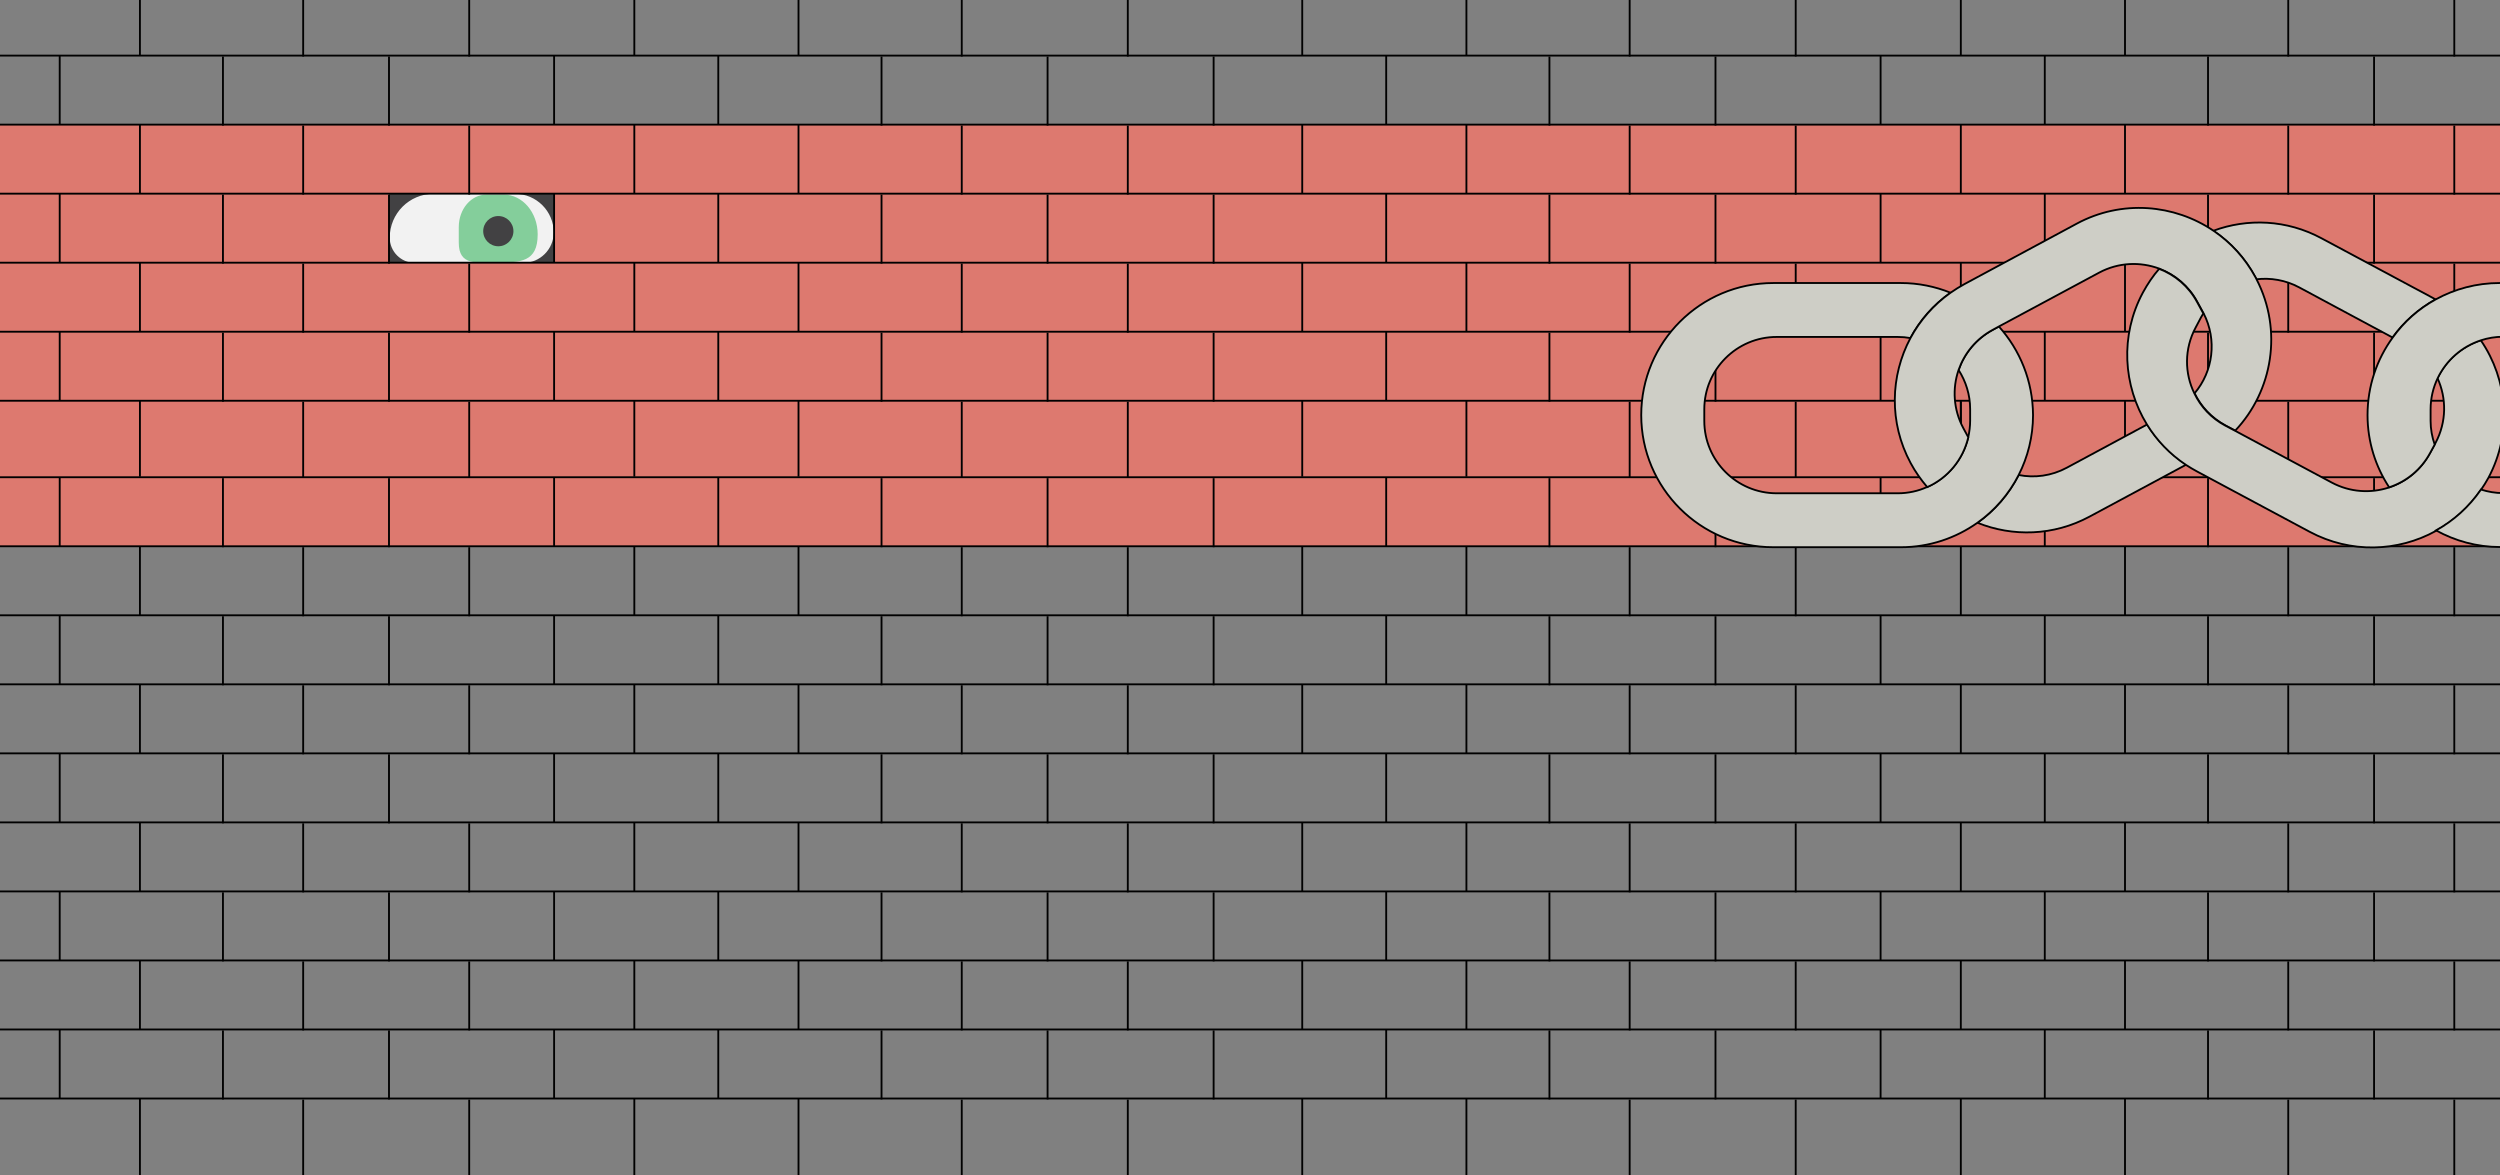 <?xml version="1.0" encoding="utf-8"?>
<!-- Generator: Adobe Illustrator 22.0.1, SVG Export Plug-In . SVG Version: 6.00 Build 0)  -->
<svg version="1.1" id="Layer_1" xmlns="http://www.w3.org/2000/svg" xmlns:xlink="http://www.w3.org/1999/xlink" x="0px" y="0px"
	 viewBox="0 0 1340 630" style="enable-background:new 0 0 1340 630;" xml:space="preserve">
<rect x="0" y="0" width="1340" height="630" fill="#808080" stroke="none"/>
<style type="text/css">
	.st0{fill:#DD796F;}
	.st1{fill:#424143;}
	.st2{fill:#F2F2F2;}
	.st3{fill:#564D4D;}
	.st4{fill:#414143;stroke:#000000;stroke-miterlimit:10;}
	.st5{fill:#84CE9B;}
	.st6{fill:none;stroke:#000000;stroke-miterlimit:10;}
	.st7{fill:#CECEC6;}
	.st8{fill:#CECEC6;stroke:#000000;stroke-miterlimit:10;}
	.st9{fill:none;}
</style>
<rect x="-101" y="67" class="st0" width="1610" height="226"/>
<rect x="208.5" y="103.8" class="st1" width="88.5" height="37.1"/>
<path class="st2" d="M280.5,140.9h-58.1c-7.5,0-13.5-6.1-13.5-13.5l0,0c0-13,10.5-23.5,23.5-23.5H276c11.5,0,20.8,9.3,20.8,20.8l0,0
	C296.7,133.7,289.4,140.9,280.5,140.9z"/>
<rect x="-95" y="-619" class="st3" width="1599" height="248"/>
<rect x="-42" y="871" class="st3" width="1518" height="389"/>
<path class="st4" d="M-356.1,342.8l-0.2-0.3c-8.6-14.9-9-32.9-2-48.7c2.4-5.3,3.6-11.3,3.2-17.6c-1.1-19.5-17.2-35.1-36.7-35.7
	c-21.5-0.7-39.2,16.6-39.2,38c0,6.1,1.4,11.8,4,16.9c8,16.1,8.1,35,0,51.1l0,0l-56.9,81.9c-3.6,5.2-5.1,11.6-4.2,17.8l5.5,36.5
	c1.1,7.1,8.4,11.3,15.1,8.8l0,0l-0.7-36.9c-0.2-9.1,3.1-17.8,9.3-24.5l15.3-16.6c4-4.3,11.2-1.4,11.1,4.5l-5.2,203.1
	c-0.1,5.2,4,9.4,9.2,9.4h8.6L-399,525c0.6-3.2,3.4-5.5,6.7-5.5h14.1c3.7,0,6.9,2.6,7.7,6.2l23.6,104.8h9.9c5.4,0,9.7-4.6,9.4-10
	L-341.8,419c-0.3-3.6,4.2-5.6,6.7-2.9l15.9,17.3c6,6.5,9.2,15.1,9,23.9l-0.7,37.3l0,0c6.7,2.6,14-1.7,15.1-8.8l5.9-39.3
	c0.7-4.4-0.4-9-3-12.7L-356.1,342.8z"/>
<path class="st5" d="M266.2,140.7L266.2,140.7c-10.6,0-20.3,1.9-20.3-10.6v-8.4c0-9.6,6.6-17.4,14.8-17.4h9.3
	c10,0,18.2,9.5,18.2,21.3l0,0C288.2,140.6,279,140.7,266.2,140.7z"/>
<g>
	<g id="Layer_6">
		<g>
			<line class="st6" x1="-83.5" y1="-118.2" x2="1449.5" y2="-118.2"/>
		</g>
		<g>
			<line class="st6" x1="-83.5" y1="-81.2" x2="1449.5" y2="-81.2"/>
		</g>
		<g>
			<line class="st6" x1="-83.5" y1="-44.2" x2="1449.5" y2="-44.2"/>
		</g>
		<g>
			<line class="st6" x1="-83.5" y1="-7.2" x2="1449.5" y2="-7.2"/>
		</g>
		<g>
			<line class="st6" x1="-83.5" y1="29.8" x2="1449.5" y2="29.8"/>
		</g>
		<g>
			<line class="st6" x1="-83.5" y1="66.8" x2="1449.5" y2="66.8"/>
		</g>
		<g>
			<line class="st6" x1="-83.5" y1="103.8" x2="1449.5" y2="103.8"/>
		</g>
		<g>
			<line class="st6" x1="-83.5" y1="140.8" x2="1449.5" y2="140.8"/>
		</g>
		<g>
			<line class="st6" x1="-83.5" y1="177.8" x2="1449.5" y2="177.8"/>
		</g>
		<g>
			<line class="st6" x1="-83.5" y1="214.8" x2="1449.5" y2="214.8"/>
		</g>
		<line class="st6" x1="-13" y1="-118.1" x2="-13" y2="-158.8"/>
		<line class="st6" x1="75" y1="-118.1" x2="75" y2="-158.8"/>
		<line class="st6" x1="162.5" y1="-118.7" x2="162.5" y2="-158.8"/>
		<line class="st6" x1="251.5" y1="-118.7" x2="251.5" y2="-158.8"/>
		<line class="st6" x1="340" y1="-118.1" x2="340" y2="-158.8"/>
		<line class="st6" x1="428" y1="-118.1" x2="428" y2="-158.8"/>
		<line class="st6" x1="515.5" y1="-118.7" x2="515.5" y2="-158.8"/>
		<line class="st6" x1="604.5" y1="-118.7" x2="604.5" y2="-159.4"/>
		<line class="st6" x1="32" y1="-81.1" x2="32" y2="-118.2"/>
		<line class="st6" x1="119.5" y1="-80.7" x2="119.5" y2="-117.7"/>
		<line class="st6" x1="208.5" y1="-80.7" x2="208.5" y2="-117.7"/>
		<line class="st6" x1="297" y1="-81.1" x2="297" y2="-118.2"/>
		<line class="st6" x1="385" y1="-81.1" x2="385" y2="-118.2"/>
		<line class="st6" x1="472.5" y1="-80.7" x2="472.5" y2="-117.7"/>
		<line class="st6" x1="561.5" y1="-80.7" x2="561.5" y2="-117.7"/>
		<line class="st6" x1="650.5" y1="-80.7" x2="650.5" y2="-117.7"/>
		<line class="st6" x1="-13" y1="-44.1" x2="-13" y2="-81.2"/>
		<line class="st6" x1="75" y1="-44.1" x2="75" y2="-81.2"/>
		<line class="st6" x1="162.5" y1="-43.7" x2="162.5" y2="-80.7"/>
		<line class="st6" x1="251.5" y1="-43.7" x2="251.5" y2="-80.7"/>
		<line class="st6" x1="340" y1="-44.1" x2="340" y2="-81.2"/>
		<line class="st6" x1="428" y1="-44.1" x2="428" y2="-81.2"/>
		<line class="st6" x1="515.5" y1="-43.7" x2="515.5" y2="-80.7"/>
		<line class="st6" x1="604.5" y1="-43.7" x2="604.5" y2="-80.7"/>
		<line class="st6" x1="32" y1="-7.1" x2="32" y2="-44.2"/>
		<line class="st6" x1="119.5" y1="-6.7" x2="119.5" y2="-43.7"/>
		<line class="st6" x1="208.5" y1="-6.7" x2="208.5" y2="-43.7"/>
		<line class="st6" x1="297" y1="-7.1" x2="297" y2="-44.2"/>
		<line class="st6" x1="385" y1="-7.1" x2="385" y2="-44.2"/>
		<line class="st6" x1="472.5" y1="-6.7" x2="472.5" y2="-43.7"/>
		<line class="st6" x1="561.5" y1="-6.7" x2="561.5" y2="-43.7"/>
		<line class="st6" x1="650.5" y1="-6.7" x2="650.5" y2="-43.7"/>
		<line class="st6" x1="-13" y1="29.9" x2="-13" y2="-7.2"/>
		<line class="st6" x1="75" y1="29.9" x2="75" y2="-7.2"/>
		<line class="st6" x1="162.5" y1="30.3" x2="162.5" y2="-6.7"/>
		<line class="st6" x1="251.5" y1="30.3" x2="251.5" y2="-6.7"/>
		<line class="st6" x1="340" y1="29.9" x2="340" y2="-7.2"/>
		<line class="st6" x1="428" y1="29.9" x2="428" y2="-7.2"/>
		<line class="st6" x1="515.5" y1="30.3" x2="515.5" y2="-6.7"/>
		<line class="st6" x1="604.5" y1="30.3" x2="604.5" y2="-6.7"/>
		<line class="st6" x1="32" y1="66.9" x2="32" y2="29.8"/>
		<line class="st6" x1="119.5" y1="67.3" x2="119.5" y2="30.3"/>
		<line class="st6" x1="208.5" y1="67.3" x2="208.5" y2="30.3"/>
		<line class="st6" x1="297" y1="66.9" x2="297" y2="29.8"/>
		<line class="st6" x1="385" y1="66.9" x2="385" y2="29.8"/>
		<line class="st6" x1="472.5" y1="67.3" x2="472.5" y2="30.3"/>
		<line class="st6" x1="561.5" y1="67.3" x2="561.5" y2="30.3"/>
		<line class="st6" x1="650.5" y1="67.3" x2="650.5" y2="30.3"/>
		<line class="st6" x1="32" y1="140.9" x2="32" y2="103.8"/>
		<line class="st6" x1="119.5" y1="141.3" x2="119.5" y2="104.3"/>
		<line class="st6" x1="208.5" y1="141.3" x2="208.5" y2="104.3"/>
		<line class="st6" x1="297" y1="140.9" x2="297" y2="103.8"/>
		<line class="st6" x1="385" y1="140.9" x2="385" y2="103.8"/>
		<line class="st6" x1="472.5" y1="141.3" x2="472.5" y2="104.3"/>
		<line class="st6" x1="561.5" y1="141.3" x2="561.5" y2="104.3"/>
		<line class="st6" x1="650.5" y1="141.3" x2="650.5" y2="104.3"/>
		<line class="st6" x1="32" y1="214.9" x2="32" y2="177.8"/>
		<line class="st6" x1="119.5" y1="215.3" x2="119.5" y2="178.3"/>
		<line class="st6" x1="208.5" y1="215.3" x2="208.5" y2="178.3"/>
		<line class="st6" x1="297" y1="214.9" x2="297" y2="177.8"/>
		<line class="st6" x1="385" y1="214.9" x2="385" y2="177.8"/>
		<line class="st6" x1="472.5" y1="215.3" x2="472.5" y2="178.3"/>
		<line class="st6" x1="561.5" y1="215.3" x2="561.5" y2="178.3"/>
		<line class="st6" x1="650.5" y1="215.3" x2="650.5" y2="178.3"/>
		<line class="st6" x1="-13" y1="255.5" x2="-13" y2="214.8"/>
		<line class="st6" x1="75" y1="255.5" x2="75" y2="214.8"/>
		<line class="st6" x1="162.5" y1="256" x2="162.5" y2="215.3"/>
		<line class="st6" x1="251.5" y1="256" x2="251.5" y2="215.3"/>
		<line class="st6" x1="340" y1="255.5" x2="340" y2="214.8"/>
		<line class="st6" x1="428" y1="255.5" x2="428" y2="214.8"/>
		<line class="st6" x1="515.5" y1="256" x2="515.5" y2="215.3"/>
		<line class="st6" x1="604.5" y1="256" x2="604.5" y2="215.3"/>
		<line class="st6" x1="-13" y1="103.9" x2="-13" y2="66.8"/>
		<line class="st6" x1="75" y1="103.9" x2="75" y2="66.8"/>
		<line class="st6" x1="162.5" y1="104.3" x2="162.5" y2="67.3"/>
		<line class="st6" x1="251.5" y1="104.3" x2="251.5" y2="67.3"/>
		<line class="st6" x1="340" y1="103.9" x2="340" y2="66.8"/>
		<line class="st6" x1="428" y1="103.9" x2="428" y2="66.8"/>
		<line class="st6" x1="515.5" y1="104.3" x2="515.5" y2="67.3"/>
		<line class="st6" x1="604.5" y1="104.3" x2="604.5" y2="67.3"/>
		<line class="st6" x1="-13" y1="177.9" x2="-13" y2="140.8"/>
		<line class="st6" x1="75" y1="177.9" x2="75" y2="140.8"/>
		<line class="st6" x1="162.5" y1="178.3" x2="162.5" y2="141.3"/>
		<line class="st6" x1="251.5" y1="178.3" x2="251.5" y2="141.3"/>
		<line class="st6" x1="340" y1="177.9" x2="340" y2="140.8"/>
		<line class="st6" x1="428" y1="177.9" x2="428" y2="140.8"/>
		<line class="st6" x1="515.5" y1="178.3" x2="515.5" y2="141.3"/>
		<line class="st6" x1="604.5" y1="178.3" x2="604.5" y2="141.3"/>
		<line class="st6" x1="698" y1="-118.1" x2="698" y2="-158.8"/>
		<line class="st6" x1="786" y1="-118.1" x2="786" y2="-158.8"/>
		<line class="st6" x1="873.5" y1="-118.7" x2="873.5" y2="-158.8"/>
		<line class="st6" x1="962.5" y1="-118.7" x2="962.5" y2="-158.8"/>
		<line class="st6" x1="1051" y1="-118.1" x2="1051" y2="-158.8"/>
		<line class="st6" x1="1139" y1="-118.1" x2="1139" y2="-158.8"/>
		<line class="st6" x1="1226.5" y1="-118.7" x2="1226.5" y2="-158.8"/>
		<line class="st6" x1="1315.5" y1="-118.7" x2="1315.5" y2="-159.4"/>
		<line class="st6" x1="743" y1="-81.1" x2="743" y2="-118.2"/>
		<line class="st6" x1="830.5" y1="-80.7" x2="830.5" y2="-117.7"/>
		<line class="st6" x1="919.5" y1="-80.7" x2="919.5" y2="-117.7"/>
		<line class="st6" x1="1008" y1="-81.1" x2="1008" y2="-118.2"/>
		<line class="st6" x1="1096" y1="-81.1" x2="1096" y2="-118.2"/>
		<line class="st6" x1="1183.5" y1="-80.7" x2="1183.5" y2="-117.7"/>
		<line class="st6" x1="1272.5" y1="-80.7" x2="1272.5" y2="-117.7"/>
		<line class="st6" x1="1361.5" y1="-80.7" x2="1361.5" y2="-117.7"/>
		<line class="st6" x1="698" y1="-44.1" x2="698" y2="-81.2"/>
		<line class="st6" x1="786" y1="-44.1" x2="786" y2="-81.2"/>
		<line class="st6" x1="873.5" y1="-43.7" x2="873.5" y2="-80.7"/>
		<line class="st6" x1="962.5" y1="-43.7" x2="962.5" y2="-80.7"/>
		<line class="st6" x1="1051" y1="-44.1" x2="1051" y2="-81.2"/>
		<line class="st6" x1="1139" y1="-44.1" x2="1139" y2="-81.2"/>
		<line class="st6" x1="1226.5" y1="-43.7" x2="1226.5" y2="-80.7"/>
		<line class="st6" x1="1315.5" y1="-43.7" x2="1315.5" y2="-80.7"/>
		<line class="st6" x1="743" y1="-7.1" x2="743" y2="-44.2"/>
		<line class="st6" x1="830.5" y1="-6.7" x2="830.5" y2="-43.7"/>
		<line class="st6" x1="919.5" y1="-6.7" x2="919.5" y2="-43.7"/>
		<line class="st6" x1="1008" y1="-7.1" x2="1008" y2="-44.2"/>
		<line class="st6" x1="1096" y1="-7.1" x2="1096" y2="-44.2"/>
		<line class="st6" x1="1183.5" y1="-6.7" x2="1183.5" y2="-43.7"/>
		<line class="st6" x1="1272.5" y1="-6.7" x2="1272.5" y2="-43.7"/>
		<line class="st6" x1="1361.5" y1="-6.7" x2="1361.5" y2="-43.7"/>
		<line class="st6" x1="698" y1="29.9" x2="698" y2="-7.2"/>
		<line class="st6" x1="786" y1="29.9" x2="786" y2="-7.2"/>
		<line class="st6" x1="873.5" y1="30.3" x2="873.5" y2="-6.7"/>
		<line class="st6" x1="962.5" y1="30.3" x2="962.5" y2="-6.7"/>
		<line class="st6" x1="1051" y1="29.9" x2="1051" y2="-7.2"/>
		<line class="st6" x1="1139" y1="29.9" x2="1139" y2="-7.2"/>
		<line class="st6" x1="1226.5" y1="30.3" x2="1226.5" y2="-6.7"/>
		<line class="st6" x1="1315.5" y1="30.3" x2="1315.5" y2="-6.7"/>
		<line class="st6" x1="743" y1="66.9" x2="743" y2="29.8"/>
		<line class="st6" x1="830.5" y1="67.3" x2="830.5" y2="30.3"/>
		<line class="st6" x1="919.5" y1="67.3" x2="919.5" y2="30.3"/>
		<line class="st6" x1="1008" y1="66.9" x2="1008" y2="29.8"/>
		<line class="st6" x1="1096" y1="66.9" x2="1096" y2="29.8"/>
		<line class="st6" x1="1183.5" y1="67.3" x2="1183.5" y2="30.3"/>
		<line class="st6" x1="1272.5" y1="67.3" x2="1272.5" y2="30.3"/>
		<line class="st6" x1="1361.5" y1="67.3" x2="1361.5" y2="30.3"/>
		<line class="st6" x1="743" y1="140.9" x2="743" y2="103.8"/>
		<line class="st6" x1="830.5" y1="141.3" x2="830.5" y2="104.3"/>
		<line class="st6" x1="919.5" y1="141.3" x2="919.5" y2="104.3"/>
		<line class="st6" x1="1008" y1="140.9" x2="1008" y2="103.8"/>
		<line class="st6" x1="1096" y1="140.9" x2="1096" y2="103.8"/>
		<line class="st6" x1="1183.5" y1="141.3" x2="1183.5" y2="104.3"/>
		<line class="st6" x1="1272.5" y1="141.3" x2="1272.5" y2="104.3"/>
		<line class="st6" x1="1361.5" y1="141.3" x2="1361.5" y2="104.3"/>
		<line class="st6" x1="743" y1="214.9" x2="743" y2="177.8"/>
		<line class="st6" x1="830.5" y1="215.3" x2="830.5" y2="178.3"/>
		<line class="st6" x1="919.5" y1="215.3" x2="919.5" y2="178.3"/>
		<line class="st6" x1="1008" y1="214.9" x2="1008" y2="177.8"/>
		<line class="st6" x1="1096" y1="214.9" x2="1096" y2="177.8"/>
		<line class="st6" x1="1183.5" y1="215.3" x2="1183.5" y2="178.3"/>
		<line class="st6" x1="1272.5" y1="215.3" x2="1272.5" y2="178.3"/>
		<line class="st6" x1="1361.5" y1="215.3" x2="1361.5" y2="178.3"/>
		<line class="st6" x1="698" y1="255.5" x2="698" y2="214.8"/>
		<line class="st6" x1="786" y1="255.5" x2="786" y2="214.8"/>
		<line class="st6" x1="873.5" y1="256" x2="873.5" y2="215.3"/>
		<line class="st6" x1="962.5" y1="256" x2="962.5" y2="215.3"/>
		<line class="st6" x1="1051" y1="255.5" x2="1051" y2="214.8"/>
		<line class="st6" x1="1139" y1="255.5" x2="1139" y2="214.8"/>
		<line class="st6" x1="1226.5" y1="256" x2="1226.5" y2="215.3"/>
		<line class="st6" x1="1315.5" y1="256" x2="1315.5" y2="215.3"/>
		<line class="st6" x1="698" y1="103.9" x2="698" y2="66.8"/>
		<line class="st6" x1="786" y1="103.9" x2="786" y2="66.8"/>
		<line class="st6" x1="873.5" y1="104.3" x2="873.5" y2="67.3"/>
		<line class="st6" x1="962.5" y1="104.3" x2="962.5" y2="67.3"/>
		<line class="st6" x1="1051" y1="103.9" x2="1051" y2="66.8"/>
		<line class="st6" x1="1139" y1="103.9" x2="1139" y2="66.8"/>
		<line class="st6" x1="1226.5" y1="104.3" x2="1226.5" y2="67.3"/>
		<line class="st6" x1="1315.5" y1="104.3" x2="1315.5" y2="67.3"/>
		<line class="st6" x1="698" y1="177.9" x2="698" y2="140.8"/>
		<line class="st6" x1="786" y1="177.9" x2="786" y2="140.8"/>
		<line class="st6" x1="873.5" y1="178.3" x2="873.5" y2="141.3"/>
		<line class="st6" x1="962.5" y1="178.3" x2="962.5" y2="141.3"/>
		<line class="st6" x1="1051" y1="177.9" x2="1051" y2="140.8"/>
		<line class="st6" x1="1139" y1="177.9" x2="1139" y2="140.8"/>
		<line class="st6" x1="1226.5" y1="178.3" x2="1226.5" y2="141.3"/>
		<line class="st6" x1="1315.5" y1="178.3" x2="1315.5" y2="141.3"/>
	</g>
	<g id="Layer_6_1_">
		<g>
			<line class="st6" x1="-83.5" y1="255.8" x2="1449.5" y2="255.8"/>
		</g>
		<g>
			<line class="st6" x1="-83.5" y1="292.8" x2="1449.5" y2="292.8"/>
		</g>
		<g>
			<line class="st6" x1="-83.5" y1="329.8" x2="1449.5" y2="329.8"/>
		</g>
		<g>
			<line class="st6" x1="-83.5" y1="366.8" x2="1449.5" y2="366.8"/>
		</g>
		<g>
			<line class="st6" x1="-83.5" y1="403.8" x2="1449.5" y2="403.8"/>
		</g>
		<g>
			<line class="st6" x1="-83.5" y1="440.8" x2="1449.5" y2="440.8"/>
		</g>
		<g>
			<line class="st6" x1="-83.5" y1="477.8" x2="1449.5" y2="477.8"/>
		</g>
		<g>
			<line class="st6" x1="-83.5" y1="514.8" x2="1449.5" y2="514.8"/>
		</g>
		<g>
			<line class="st6" x1="-83.5" y1="551.8" x2="1449.5" y2="551.8"/>
		</g>
		<g>
			<line class="st6" x1="-83.5" y1="588.8" x2="1449.5" y2="588.8"/>
		</g>
		<path class="st6" d="M-13,215.2"/>
		<path class="st6" d="M-13,255.9"/>
		<path class="st6" d="M75,215.2"/>
		<path class="st6" d="M75,255.9"/>
		<path class="st6" d="M162.5,215.2"/>
		<path class="st6" d="M162.5,255.3"/>
		<path class="st6" d="M251.5,215.2"/>
		<path class="st6" d="M251.5,255.3"/>
		<path class="st6" d="M340,215.2"/>
		<path class="st6" d="M340,255.9"/>
		<path class="st6" d="M428,215.2"/>
		<path class="st6" d="M428,255.9"/>
		<path class="st6" d="M604.5,214.6"/>
		<path class="st6" d="M604.5,255.3"/>
		<line class="st6" x1="32" y1="292.9" x2="32" y2="255.8"/>
		<line class="st6" x1="119.5" y1="293.3" x2="119.5" y2="256.3"/>
		<line class="st6" x1="208.5" y1="293.3" x2="208.5" y2="256.3"/>
		<line class="st6" x1="297" y1="292.9" x2="297" y2="255.8"/>
		<line class="st6" x1="385" y1="292.9" x2="385" y2="255.8"/>
		<line class="st6" x1="472.5" y1="293.3" x2="472.5" y2="256.3"/>
		<line class="st6" x1="561.5" y1="293.3" x2="561.5" y2="256.3"/>
		<line class="st6" x1="650.5" y1="293.3" x2="650.5" y2="256.3"/>
		<line class="st6" x1="-13" y1="329.9" x2="-13" y2="292.8"/>
		<line class="st6" x1="75" y1="329.9" x2="75" y2="292.8"/>
		<line class="st6" x1="162.5" y1="330.3" x2="162.5" y2="293.3"/>
		<line class="st6" x1="251.5" y1="330.3" x2="251.5" y2="293.3"/>
		<line class="st6" x1="340" y1="329.9" x2="340" y2="292.8"/>
		<line class="st6" x1="428" y1="329.9" x2="428" y2="292.8"/>
		<line class="st6" x1="515.5" y1="330.3" x2="515.5" y2="293.3"/>
		<line class="st6" x1="604.5" y1="330.3" x2="604.5" y2="293.3"/>
		<line class="st6" x1="32" y1="366.9" x2="32" y2="329.8"/>
		<line class="st6" x1="119.5" y1="367.3" x2="119.5" y2="330.3"/>
		<line class="st6" x1="208.5" y1="367.3" x2="208.5" y2="330.3"/>
		<line class="st6" x1="297" y1="366.9" x2="297" y2="329.8"/>
		<line class="st6" x1="385" y1="366.9" x2="385" y2="329.8"/>
		<line class="st6" x1="472.5" y1="367.3" x2="472.5" y2="330.3"/>
		<line class="st6" x1="561.5" y1="367.3" x2="561.5" y2="330.3"/>
		<line class="st6" x1="650.5" y1="367.3" x2="650.5" y2="330.3"/>
		<line class="st6" x1="-13" y1="403.9" x2="-13" y2="366.8"/>
		<line class="st6" x1="75" y1="403.9" x2="75" y2="366.8"/>
		<line class="st6" x1="162.5" y1="404.3" x2="162.5" y2="367.3"/>
		<line class="st6" x1="251.5" y1="404.3" x2="251.5" y2="367.3"/>
		<line class="st6" x1="340" y1="403.9" x2="340" y2="366.8"/>
		<line class="st6" x1="428" y1="403.9" x2="428" y2="366.8"/>
		<line class="st6" x1="515.5" y1="404.3" x2="515.5" y2="367.3"/>
		<line class="st6" x1="604.5" y1="404.3" x2="604.5" y2="367.3"/>
		<line class="st6" x1="32" y1="440.9" x2="32" y2="403.8"/>
		<line class="st6" x1="119.5" y1="441.3" x2="119.5" y2="404.3"/>
		<line class="st6" x1="208.5" y1="441.3" x2="208.5" y2="404.3"/>
		<line class="st6" x1="297" y1="440.9" x2="297" y2="403.8"/>
		<line class="st6" x1="385" y1="440.9" x2="385" y2="403.8"/>
		<line class="st6" x1="472.5" y1="441.3" x2="472.5" y2="404.3"/>
		<line class="st6" x1="561.5" y1="441.3" x2="561.5" y2="404.3"/>
		<line class="st6" x1="650.5" y1="441.3" x2="650.5" y2="404.3"/>
		<line class="st6" x1="32" y1="514.9" x2="32" y2="477.8"/>
		<line class="st6" x1="119.5" y1="515.3" x2="119.5" y2="478.3"/>
		<line class="st6" x1="208.5" y1="515.3" x2="208.5" y2="478.3"/>
		<line class="st6" x1="297" y1="514.9" x2="297" y2="477.8"/>
		<line class="st6" x1="385" y1="514.9" x2="385" y2="477.8"/>
		<line class="st6" x1="472.5" y1="515.3" x2="472.5" y2="478.3"/>
		<line class="st6" x1="561.5" y1="515.3" x2="561.5" y2="478.3"/>
		<line class="st6" x1="650.5" y1="515.3" x2="650.5" y2="478.3"/>
		<line class="st6" x1="32" y1="588.9" x2="32" y2="551.8"/>
		<line class="st6" x1="119.5" y1="589.3" x2="119.5" y2="552.3"/>
		<line class="st6" x1="208.5" y1="589.3" x2="208.5" y2="552.3"/>
		<line class="st6" x1="297" y1="588.9" x2="297" y2="551.8"/>
		<line class="st6" x1="385" y1="588.9" x2="385" y2="551.8"/>
		<line class="st6" x1="472.5" y1="589.3" x2="472.5" y2="552.3"/>
		<line class="st6" x1="561.5" y1="589.3" x2="561.5" y2="552.3"/>
		<line class="st6" x1="650.5" y1="589.3" x2="650.5" y2="552.3"/>
		<line class="st6" x1="-13" y1="635.7" x2="-13" y2="588.8"/>
		<line class="st6" x1="75" y1="635.7" x2="75" y2="588.8"/>
		<line class="st6" x1="162.5" y1="636.3" x2="162.5" y2="589.4"/>
		<line class="st6" x1="251.5" y1="636.3" x2="251.5" y2="589.4"/>
		<line class="st6" x1="340" y1="635.7" x2="340" y2="588.8"/>
		<line class="st6" x1="428" y1="635.7" x2="428" y2="588.8"/>
		<line class="st6" x1="515.5" y1="636.3" x2="515.5" y2="589.4"/>
		<line class="st6" x1="604.5" y1="636.3" x2="604.5" y2="589.4"/>
		<line class="st6" x1="-13" y1="477.9" x2="-13" y2="440.8"/>
		<line class="st6" x1="75" y1="477.9" x2="75" y2="440.8"/>
		<line class="st6" x1="162.5" y1="478.3" x2="162.5" y2="441.3"/>
		<line class="st6" x1="251.5" y1="478.3" x2="251.5" y2="441.3"/>
		<line class="st6" x1="340" y1="477.9" x2="340" y2="440.8"/>
		<line class="st6" x1="428" y1="477.9" x2="428" y2="440.8"/>
		<line class="st6" x1="515.5" y1="478.3" x2="515.5" y2="441.3"/>
		<line class="st6" x1="604.5" y1="478.3" x2="604.5" y2="441.3"/>
		<line class="st6" x1="-13" y1="551.9" x2="-13" y2="514.8"/>
		<line class="st6" x1="75" y1="551.9" x2="75" y2="514.8"/>
		<line class="st6" x1="162.5" y1="552.3" x2="162.5" y2="515.3"/>
		<line class="st6" x1="251.5" y1="552.3" x2="251.5" y2="515.3"/>
		<line class="st6" x1="340" y1="551.9" x2="340" y2="514.8"/>
		<line class="st6" x1="428" y1="551.9" x2="428" y2="514.8"/>
		<line class="st6" x1="515.5" y1="552.3" x2="515.5" y2="515.3"/>
		<line class="st6" x1="604.5" y1="552.3" x2="604.5" y2="515.3"/>
		<path class="st6" d="M698,215.2"/>
		<path class="st6" d="M698,255.9"/>
		<path class="st6" d="M786,215.2"/>
		<path class="st6" d="M786,255.9"/>
		<path class="st6" d="M873.5,215.2"/>
		<path class="st6" d="M873.5,255.3"/>
		<path class="st6" d="M962.5,215.2"/>
		<path class="st6" d="M962.5,255.3"/>
		<line class="st6" x1="1051" y1="255.9" x2="1051" y2="215.2"/>
		<path class="st6" d="M1139,215.2"/>
		<path class="st6" d="M1139,255.9"/>
		<path class="st6" d="M1226.5,215.2"/>
		<path class="st6" d="M1226.5,255.3"/>
		<path class="st6" d="M1315.5,214.6"/>
		<path class="st6" d="M1315.5,255.3"/>
		<line class="st6" x1="743" y1="292.9" x2="743" y2="255.8"/>
		<line class="st6" x1="830.5" y1="293.3" x2="830.5" y2="256.3"/>
		<line class="st6" x1="919.5" y1="293.3" x2="919.5" y2="256.3"/>
		<line class="st6" x1="1008" y1="292.9" x2="1008" y2="255.8"/>
		<line class="st6" x1="1096" y1="292.9" x2="1096" y2="255.8"/>
		<line class="st6" x1="1183.5" y1="293.3" x2="1183.5" y2="256.3"/>
		<line class="st6" x1="1272.5" y1="293.3" x2="1272.5" y2="256.3"/>
		<line class="st6" x1="1361.5" y1="293.3" x2="1361.5" y2="256.3"/>
		<line class="st6" x1="698" y1="329.9" x2="698" y2="292.8"/>
		<line class="st6" x1="786" y1="329.9" x2="786" y2="292.8"/>
		<line class="st6" x1="873.5" y1="330.3" x2="873.5" y2="293.3"/>
		<line class="st6" x1="962.5" y1="330.3" x2="962.5" y2="293.3"/>
		<line class="st6" x1="1051" y1="329.9" x2="1051" y2="292.8"/>
		<line class="st6" x1="1139" y1="329.9" x2="1139" y2="292.8"/>
		<line class="st6" x1="1226.5" y1="330.3" x2="1226.5" y2="293.3"/>
		<line class="st6" x1="1315.5" y1="330.3" x2="1315.5" y2="293.3"/>
		<line class="st6" x1="743" y1="366.9" x2="743" y2="329.8"/>
		<line class="st6" x1="830.5" y1="367.3" x2="830.5" y2="330.3"/>
		<line class="st6" x1="919.5" y1="367.3" x2="919.5" y2="330.3"/>
		<line class="st6" x1="1008" y1="366.9" x2="1008" y2="329.8"/>
		<line class="st6" x1="1096" y1="366.9" x2="1096" y2="329.8"/>
		<line class="st6" x1="1183.5" y1="367.3" x2="1183.5" y2="330.3"/>
		<line class="st6" x1="1272.5" y1="367.3" x2="1272.5" y2="330.3"/>
		<line class="st6" x1="1361.5" y1="367.3" x2="1361.5" y2="330.3"/>
		<line class="st6" x1="698" y1="403.9" x2="698" y2="366.8"/>
		<line class="st6" x1="786" y1="403.9" x2="786" y2="366.8"/>
		<line class="st6" x1="873.5" y1="404.3" x2="873.5" y2="367.3"/>
		<line class="st6" x1="962.5" y1="404.3" x2="962.5" y2="367.3"/>
		<line class="st6" x1="1051" y1="403.9" x2="1051" y2="366.8"/>
		<line class="st6" x1="1139" y1="403.9" x2="1139" y2="366.8"/>
		<line class="st6" x1="1226.5" y1="404.3" x2="1226.5" y2="367.3"/>
		<line class="st6" x1="1315.5" y1="404.3" x2="1315.5" y2="367.3"/>
		<line class="st6" x1="743" y1="440.9" x2="743" y2="403.8"/>
		<line class="st6" x1="830.5" y1="441.3" x2="830.5" y2="404.3"/>
		<line class="st6" x1="919.5" y1="441.3" x2="919.5" y2="404.3"/>
		<line class="st6" x1="1008" y1="440.9" x2="1008" y2="403.8"/>
		<line class="st6" x1="1096" y1="440.9" x2="1096" y2="403.8"/>
		<line class="st6" x1="1183.5" y1="441.3" x2="1183.5" y2="404.3"/>
		<line class="st6" x1="1272.5" y1="441.3" x2="1272.5" y2="404.3"/>
		<line class="st6" x1="1361.5" y1="441.3" x2="1361.5" y2="404.3"/>
		<line class="st6" x1="743" y1="514.9" x2="743" y2="477.8"/>
		<line class="st6" x1="830.5" y1="515.3" x2="830.5" y2="478.3"/>
		<line class="st6" x1="919.5" y1="515.3" x2="919.5" y2="478.3"/>
		<line class="st6" x1="1008" y1="514.9" x2="1008" y2="477.8"/>
		<line class="st6" x1="1096" y1="514.9" x2="1096" y2="477.8"/>
		<line class="st6" x1="1183.5" y1="515.3" x2="1183.5" y2="478.3"/>
		<line class="st6" x1="1272.5" y1="515.3" x2="1272.5" y2="478.3"/>
		<line class="st6" x1="1361.5" y1="515.3" x2="1361.5" y2="478.3"/>
		<line class="st6" x1="743" y1="588.9" x2="743" y2="551.8"/>
		<line class="st6" x1="830.5" y1="589.3" x2="830.5" y2="552.3"/>
		<line class="st6" x1="919.5" y1="589.3" x2="919.5" y2="552.3"/>
		<line class="st6" x1="1008" y1="588.9" x2="1008" y2="551.8"/>
		<line class="st6" x1="1096" y1="588.9" x2="1096" y2="551.8"/>
		<line class="st6" x1="1183.5" y1="589.3" x2="1183.5" y2="552.3"/>
		<line class="st6" x1="1272.5" y1="589.3" x2="1272.5" y2="552.3"/>
		<line class="st6" x1="1361.5" y1="589.3" x2="1361.5" y2="552.3"/>
		<line class="st6" x1="698" y1="635.7" x2="698" y2="588.8"/>
		<line class="st6" x1="786" y1="635.7" x2="786" y2="588.8"/>
		<line class="st6" x1="873.5" y1="636.3" x2="873.5" y2="589.4"/>
		<line class="st6" x1="962.5" y1="636.3" x2="962.5" y2="589.4"/>
		<line class="st6" x1="1051" y1="635.7" x2="1051" y2="588.8"/>
		<line class="st6" x1="1139" y1="635.7" x2="1139" y2="588.8"/>
		<line class="st6" x1="1226.5" y1="636.3" x2="1226.5" y2="589.4"/>
		<line class="st6" x1="1315.5" y1="636.3" x2="1315.5" y2="589.4"/>
		<line class="st6" x1="698" y1="477.9" x2="698" y2="440.8"/>
		<line class="st6" x1="786" y1="477.9" x2="786" y2="440.8"/>
		<line class="st6" x1="873.5" y1="478.3" x2="873.5" y2="441.3"/>
		<line class="st6" x1="962.5" y1="478.3" x2="962.5" y2="441.3"/>
		<line class="st6" x1="1051" y1="477.9" x2="1051" y2="440.8"/>
		<line class="st6" x1="1139" y1="477.9" x2="1139" y2="440.8"/>
		<line class="st6" x1="1226.5" y1="478.3" x2="1226.5" y2="441.3"/>
		<line class="st6" x1="1315.5" y1="478.3" x2="1315.5" y2="441.3"/>
		<line class="st6" x1="698" y1="551.9" x2="698" y2="514.8"/>
		<line class="st6" x1="786" y1="551.9" x2="786" y2="514.8"/>
		<line class="st6" x1="873.5" y1="552.3" x2="873.5" y2="515.3"/>
		<line class="st6" x1="962.5" y1="552.3" x2="962.5" y2="515.3"/>
		<line class="st6" x1="1051" y1="551.9" x2="1051" y2="514.8"/>
		<line class="st6" x1="1139" y1="551.9" x2="1139" y2="514.8"/>
		<line class="st6" x1="1226.5" y1="552.3" x2="1226.5" y2="515.3"/>
		<line class="st6" x1="1315.5" y1="552.3" x2="1315.5" y2="515.3"/>
	</g>
</g>
<circle class="st1" cx="267.1" cy="123.9" r="8.1"/>
<g>
	<path class="st7" d="M2600.4,878.3L2600.4,878.3c-58.9,0-106.6-47.7-106.6-106.6v-103c0-58.9,47.7-106.6,106.6-106.6l0,0
		c58.9,0,106.6,47.7,106.6,106.6v103C2707,830.5,2659.3,878.3,2600.4,878.3z"/>
	<path d="M2600.4,878.8c-59.1,0-107.1-48.1-107.1-107.1v-103c0-59.1,48.1-107.1,107.1-107.1s107.1,48.1,107.1,107.1v103
		C2707.5,830.7,2659.5,878.8,2600.4,878.8z M2600.4,562.5c-58.5,0-106.1,47.6-106.1,106.1v103c0,58.5,47.6,106.1,106.1,106.1
		s106.1-47.6,106.1-106.1v-103C2706.5,610.2,2658.9,562.5,2600.4,562.5z"/>
</g>
<path class="st8" d="M2183.8,180.6L2183.8,180.6c-58.9,0-106.6,47.7-106.6,106.6v103c0,58.9,47.7,106.6,106.6,106.6l0,0
	c58.9,0,106.6-47.7,106.6-106.6v-103C2290.4,228.3,2242.7,180.6,2183.8,180.6z M2246.9,387.6c0,32.3-26.2,58.5-58.5,58.5h-9.4
	c-32.3,0-58.5-26.2-58.5-58.5v-97.7c0-32.3,26.2-58.5,58.5-58.5h9.4c32.3,0,58.5,26.2,58.5,58.5V387.6z"/>
<path class="st8" d="M1956.6-371L1956.6-371c-58.9,0-106.6,47.7-106.6,106.6v103c0,58.9,47.7,106.6,106.6,106.6l0,0
	c58.9,0,106.6-47.7,106.6-106.6v-103C2063.2-323.3,2015.5-371,1956.6-371z M2019.7-164c0,32.3-26.2,58.5-58.5,58.5h-9.4
	c-32.3,0-58.5-26.2-58.5-58.5v-97.7c0-32.3,26.2-58.5,58.5-58.5h9.4c32.3,0,58.5,26.2,58.5,58.5V-164z"/>
<path class="st8" d="M1221-118.7L1221-118.7c0,58.9,47.7,106.6,106.6,106.6h103c58.9,0,106.6-47.7,106.6-106.6l0,0
	c0-58.9-47.7-106.6-106.6-106.6h-103C1268.8-225.3,1221-177.6,1221-118.7z M1428-181.9c32.3,0,58.5,26.2,58.5,58.5v9.4
	c0,32.3-26.2,58.5-58.5,58.5h-97.7c-32.3,0-58.5-26.2-58.5-58.5v-9.4c0-32.3,26.2-58.5,58.5-58.5H1428z"/>
<path class="st8" d="M707.6-229.9L707.6-229.9c22,40.9,73.1,56.3,114,34.3l71.6-38.5c40.9-22,56.3-73.1,34.3-114l0,0
	c-22-40.9-73.1-56.3-114-34.3l-71.6,38.5C700.9-321.9,685.6-270.9,707.6-229.9z M827.9-351.2c22.4-12.1,50.4-3.7,62.5,18.8l3.5,6.5
	c12.1,22.4,3.7,50.4-18.8,62.5l-68,36.5c-22.4,12.1-50.4,3.7-62.5-18.8l-3.5-6.5c-12.1-22.4-3.7-50.4,18.8-62.5L827.9-351.2z"/>
<path class="st8" d="M536-260.4L536-260.4c0,46.5,37.7,84.2,84.2,84.2h81.3c46.5,0,84.2-37.7,84.2-84.2l0,0
	c0-46.5-37.7-84.2-84.2-84.2h-81.3C573.7-344.5,536-306.9,536-260.4z M699.4-310.2c25.5,0,46.1,20.7,46.1,46.1v7.4
	c0,25.5-20.7,46.1-46.1,46.1h-77.2c-25.5,0-46.1-20.7-46.1-46.1v-7.4c0-25.5,20.7-46.1,46.1-46.1H699.4z"/>
<path class="st8" d="M1565.2,248.1L1565.2,248.1c0,46.5,37.7,84.2,84.2,84.2h81.3c46.5,0,84.2-37.7,84.2-84.2l0,0
	c0-46.5-37.7-84.2-84.2-84.2h-81.3C1602.9,164,1565.2,201.7,1565.2,248.1z M1728.6,198.3c25.5,0,46.1,20.7,46.1,46.1v7.4
	c0,25.5-20.7,46.1-46.1,46.1h-77.2c-25.5,0-46.1-20.7-46.1-46.1v-7.4c0-25.5,20.7-46.1,46.1-46.1L1728.6,198.3L1728.6,198.3z"/>
<path class="st8" d="M855.8-338.5L855.8-338.5c-22,41-6.5,92,34.4,114l71.6,38.4c41,22,92,6.5,114-34.4l0,0c22-41,6.5-92-34.4-114
	L969.7-373C928.8-394.9,877.7-379.5,855.8-338.5z M1023.3-305.3c22.5,12,30.9,40,18.9,62.5l-3.5,6.5c-12,22.5-40,30.9-62.5,18.9
	l-68-36.4c-22.5-12-30.9-40-18.9-62.5l3.5-6.5c12-22.5,40-30.9,62.5-18.9L1023.3-305.3z"/>
<path class="st8" d="M1008,774.4L1008,774.4c0,39.1,31.7,70.8,70.8,70.8h68.4c39.1,0,70.8-31.7,70.8-70.8l0,0
	c0-39.1-31.7-70.8-70.8-70.8h-68.4C1039.7,703.6,1008,735.3,1008,774.4z M1145.5,732.5c21.4,0,38.8,17.4,38.8,38.8v6.2
	c0,21.4-17.4,38.8-38.8,38.8h-64.9c-21.4,0-38.8-17.4-38.8-38.8v-6.2c0-21.4,17.4-38.8,38.8-38.8H1145.5z"/>
<g>
	<path class="st9" d="M1181,167.9c-0.4,0.7-0.8,1.3-1.2,2l-2.9,5.5c-6.1,11.4-5.9,24.5-0.7,35.4C1186,199.1,1188.4,182.2,1181,167.9
		z"/>
	<path class="st9" d="M1148.6,156.7L1148.6,156.7c2.5-4.6,5.4-8.9,8.7-12.7c-10.2-3.9-21.9-3.5-32.2,2.1l-53.8,28.9
		c11.3,12.6,18.3,29.2,18.3,47.5l0,0c0,11.6-2.8,22.5-7.7,32.1c8.5,1.7,17.6,0.5,25.8-3.9l43.1-23.2
		C1138,206.7,1136.2,179.8,1148.6,156.7z"/>
	<path class="st9" d="M1333.7,255.9L1333.7,255.9c-1.2,2.3-2.6,4.5-4.1,6.6c3.7,1.2,7.7,1.9,11.9,1.9h64.9
		c21.4,0,38.8-17.4,38.8-38.8v-6.2c0-21.4-17.4-38.8-38.8-38.8h-64.9c-4.1,0-8.1,0.7-11.9,1.9
		C1344.2,203.5,1346.7,231.8,1333.7,255.9z"/>
	<path class="st9" d="M1306.5,202.6c-2.4,5.1-3.8,10.7-3.8,16.7v6.2c0,4.5,0.8,8.8,2.2,12.7l0.6-1.1
		C1311.5,226.1,1311.4,213.3,1306.5,202.6z"/>
	<path class="st9" d="M1269,222.5c0-15.5,5-29.9,13.5-41.6l-50.1-26.9c-7.3-3.9-15.3-5.2-22.9-4.3c14.1,27.4,8.7,59.8-11.4,81.1
		l51.9,27.8c9.8,5.2,20.8,5.9,30.6,2.6C1273.3,250.1,1269,236.8,1269,222.5L1269,222.5z"/>
	<path class="st9" d="M1055.9,219.4c0-7.7-2.3-15-6.2-21c-3.4,9.9-2.8,21.1,2.5,31.1l2.7,5c0.7-2.8,1-5.8,1-8.8V219.4z"/>
	<path class="st9" d="M1024,248.1c-11.7-21.7-10.9-46.8-0.1-67c-2.2-0.4-4.5-0.6-6.8-0.6h-64.9c-21.4,0-38.8,17.4-38.8,38.8v6.2
		c0,21.4,17.4,38.8,38.8,38.8h64.9c5.6,0,11-1.2,15.8-3.4C1029.5,257.1,1026.5,252.8,1024,248.1L1024,248.1z"/>
	<path class="st8" d="M1150.9,227.5l-43.1,23.2c-8.2,4.4-17.3,5.6-25.8,3.9c-5.2,10.2-12.8,19-22.1,25.6c18.8,7.6,40.8,7.1,60.1-3.3
		l51.9-27.9C1163.1,243.3,1156.1,235.9,1150.9,227.5z"/>
	<path class="st8" d="M1071.4,175l-3.3,1.8c-8.9,4.8-15.2,12.6-18.3,21.5c3.9,6.1,6.2,13.3,6.2,21v6.2c0,3-0.4,6-1,8.8
		c-2.8,11.9-11,21.8-22,26.7c-4.8,2.2-10.2,3.4-15.8,3.4h-64.9c-21.4,0-38.8-17.4-38.8-38.8v-6.2c0-21.4,17.4-38.8,38.8-38.8h64.9
		c2.3,0,4.6,0.2,6.8,0.6c5-9.5,12.3-17.8,21.5-24.3c-8.2-3.3-17.2-5.2-26.6-5.2h-68.4c-39.1,0-70.8,31.7-70.8,70.8l0,0
		c0,39.1,31.7,70.8,70.8,70.8h68.4c15.3,0,29.4-4.9,41-13.1c9.3-6.6,16.9-15.4,22.1-25.6c4.9-9.6,7.7-20.6,7.7-32.1l0,0
		C1089.6,204.2,1082.7,187.6,1071.4,175z"/>
	<path class="st8" d="M1208.9,148.7L1208.9,148.7c0.2,0.3,0.3,0.7,0.5,1c7.6-0.9,15.6,0.4,22.9,4.3l50.1,26.9
		c6.1-8.4,13.9-15.3,23-20.4c-0.3-0.1-0.5-0.3-0.8-0.5l-60.3-32.3c-18.6-10-39.6-10.8-58-4C1195.6,129.9,1203.4,138.3,1208.9,148.7z
		"/>
	<path class="st8" d="M1209.5,149.7c-0.2-0.3-0.3-0.7-0.5-1l0,0c-5.6-10.3-13.3-18.7-22.4-24.9c-21.1-14.4-49.4-16.9-73.5-3.9
		l-60.2,32.4c-2.6,1.4-5.1,3-7.4,4.6c-9.2,6.5-16.4,14.9-21.5,24.3c-10.8,20.2-11.6,45.3,0.1,67l0,0c2.5,4.7,5.6,9,8.9,12.9
		c11-4.9,19.2-14.7,22-26.7l-2.7-5c-5.3-9.9-5.9-21.2-2.5-31.1c3.1-8.9,9.4-16.7,18.3-21.5l3.3-1.8l53.8-28.9
		c10.3-5.5,22-5.9,32.2-2.1c8.4,3.2,15.8,9.3,20.4,17.9l3,5.5c0.1,0.2,0.2,0.3,0.3,0.5c7.4,14.3,5.1,31.2-4.8,42.9
		c3.4,7.1,9.1,13.2,16.5,17.2l5.3,2.8C1218.2,209.5,1223.6,177,1209.5,149.7z"/>
	<path class="st8" d="M1329.7,182.4c-10.2,3.3-18.6,10.7-23.2,20.3c4.9,10.7,4.9,23.4-1,34.6l-0.6,1.1l-2.4,4.4
		c-4.9,9.1-12.9,15.5-22,18.5c-9.8,3.2-20.8,2.6-30.6-2.6l-51.9-27.8l-5.3-2.8c-7.5-4-13.1-10.1-16.5-17.2
		c-5.3-10.8-5.5-23.9,0.7-35.4l2.9-5.5c0.4-0.7,0.8-1.3,1.2-2c-0.1-0.2-0.2-0.3-0.3-0.5l-3-5.5c-4.6-8.6-12-14.7-20.4-17.9
		c-3.3,3.8-6.2,8.1-8.7,12.7l0,0c-12.4,23.1-10.6,50,2.2,70.8c5.2,8.4,12.2,15.8,20.9,21.6c1.9,1.2,3.8,2.4,5.9,3.5l60.3,32.3
		c22,11.8,47.4,10.8,67.7-0.4c9.4-5.2,17.7-12.6,24.1-21.9c1.5-2.1,2.8-4.3,4.1-6.6l0,0C1346.7,231.8,1344.2,203.5,1329.7,182.4z"/>
	<path class="st8" d="M1408.2,151.7h-68.4c-12.4,0-24.1,3.2-34.3,8.8c-9.1,5-17,12-23,20.4c-8.5,11.7-13.5,26-13.5,41.6l0,0
		c0,14.3,4.3,27.6,11.6,38.7c9.1-3,17.1-9.4,22-18.5l2.4-4.4c-1.4-4-2.2-8.3-2.2-12.7v-6.2c0-6,1.4-11.7,3.8-16.7
		c4.6-9.6,13-17,23.2-20.3c3.7-1.2,7.7-1.9,11.9-1.9h64.9c21.4,0,38.8,17.4,38.8,38.8v6.2c0,21.4-17.4,38.8-38.8,38.8h-64.9
		c-4.1,0-8.1-0.7-11.9-1.9c-6.4,9.3-14.7,16.7-24.1,21.9c10.2,5.6,21.8,8.9,34.3,8.9h68.4c39.1,0,70.8-31.7,70.8-70.8l0,0
		C1479,183.4,1447.3,151.7,1408.2,151.7z"/>
</g>
<path class="st8" d="M1913.1,322L1913.1,322c-58.9,0-106.6,47.7-106.6,106.6v103c0,58.9,47.7,106.6,106.6,106.6l0,0
	c58.9,0,106.6-47.7,106.6-106.6v-103C2019.7,369.8,1972,322,1913.1,322z M1976.2,529c0,32.3-26.2,58.5-58.5,58.5h-9.4
	c-32.3,0-58.5-26.2-58.5-58.5v-97.7c0-32.3,26.2-58.5,58.5-58.5h9.4c32.3,0,58.5,26.2,58.5,58.5V529z"/>
<path class="st8" d="M2213.4-193.4L2213.4-193.4c-58.9,0-106.6,47.7-106.6,106.6v103c0,58.9,47.7,106.6,106.6,106.6l0,0
	c58.9,0,106.6-47.7,106.6-106.6v-103C2320.1-145.7,2272.3-193.4,2213.4-193.4z M2276.6,13.6c0,32.3-26.2,58.5-58.5,58.5h-9.4
	c-32.3,0-58.5-26.2-58.5-58.5v-97.7c0-32.3,26.2-58.5,58.5-58.5h9.4c32.3,0,58.5,26.2,58.5,58.5V13.6z"/>
<path class="st8" d="M2667.9-393.3L2667.9-393.3c-58.9,0-106.6,47.7-106.6,106.6v103c0,58.9,47.7,106.6,106.6,106.6l0,0
	c58.9,0,106.6-47.7,106.6-106.6v-103C2774.6-345.5,2726.8-393.3,2667.9-393.3z M2731.1-186.3c0,32.3-26.2,58.5-58.5,58.5h-9.4
	c-32.3,0-58.5-26.2-58.5-58.5V-284c0-32.3,26.2-58.5,58.5-58.5h9.4c32.3,0,58.5,26.2,58.5,58.5V-186.3z"/>
<path class="st8" d="M2442.2,480.1L2442.2,480.1c23.6,0.3,45.4-7.1,63.2-19.9c-0.9-17.1-9.2-32.4-21.8-42.5
	c-10,7.6-22.6,12-36.1,11.8h-0.1c-1.5,0.1-3,0.1-4.6,0.1c-1.5,0-3.1-0.1-4.6-0.3h-0.1c-13.6-0.2-26.1-5-35.9-12.9
	c-12.6-10.1-20.9-25.4-21.8-42.5c-0.1-1.3-0.1-2.7-0.1-4l0.1-8.2c-0.1-1.7-0.1-3.4-0.1-5.2l1-71c0-1.7,0.1-3.5,0.2-5.2l0.1-8.2
	c0.4-32.4,27.1-58.3,59.5-57.8h0.1c1.5-0.1,3-0.1,4.6-0.1c1.5,0,3.1,0.1,4.6,0.3h0.1c32.4,0.4,58.3,27.1,57.8,59.5l-0.1,8.2
	c0.1,1.7,0.1,3.5,0.1,5.2l-1,71c0,1.7-0.1,3.5-0.2,5.2l-0.1,8.2c0,1.4-0.1,2.9-0.2,4.3c14.4,11.1,25.9,25.8,33,42.7
	c6.1-13.1,9.5-27.7,9.8-43l1.4-104.4c0.8-58.5-46-106.6-104.5-107.4l0,0c-58.5-0.8-106.6,46-107.4,104.5l-1.4,104.4
	c-0.2,15.2,2.8,29.7,8.4,42.8c7.2,16.9,18.6,31.6,33,42.7C2396.7,471.7,2418.5,479.8,2442.2,480.1z"/>
<path class="st8" d="M-182.1-230h-215.3c-9.5,0-17.2,7.7-17.2,17.2l0,0c0,9.5,7.7,17.2,17.2,17.2h215.3c9.5,0,17.2-7.7,17.2-17.2
	l0,0C-164.9-222.4-172.6-230-182.1-230z"/>
<path class="st8" d="M1640.1,390.7l-181,7.4c-8,0.3-14.2,7-13.8,15l0,0c0.3,8,7,14.2,15,13.8l181-7.4c8-0.3,14.2-7,13.8-15l0,0
	C1654.8,396.6,1648.1,390.4,1640.1,390.7z"/>
</svg>
